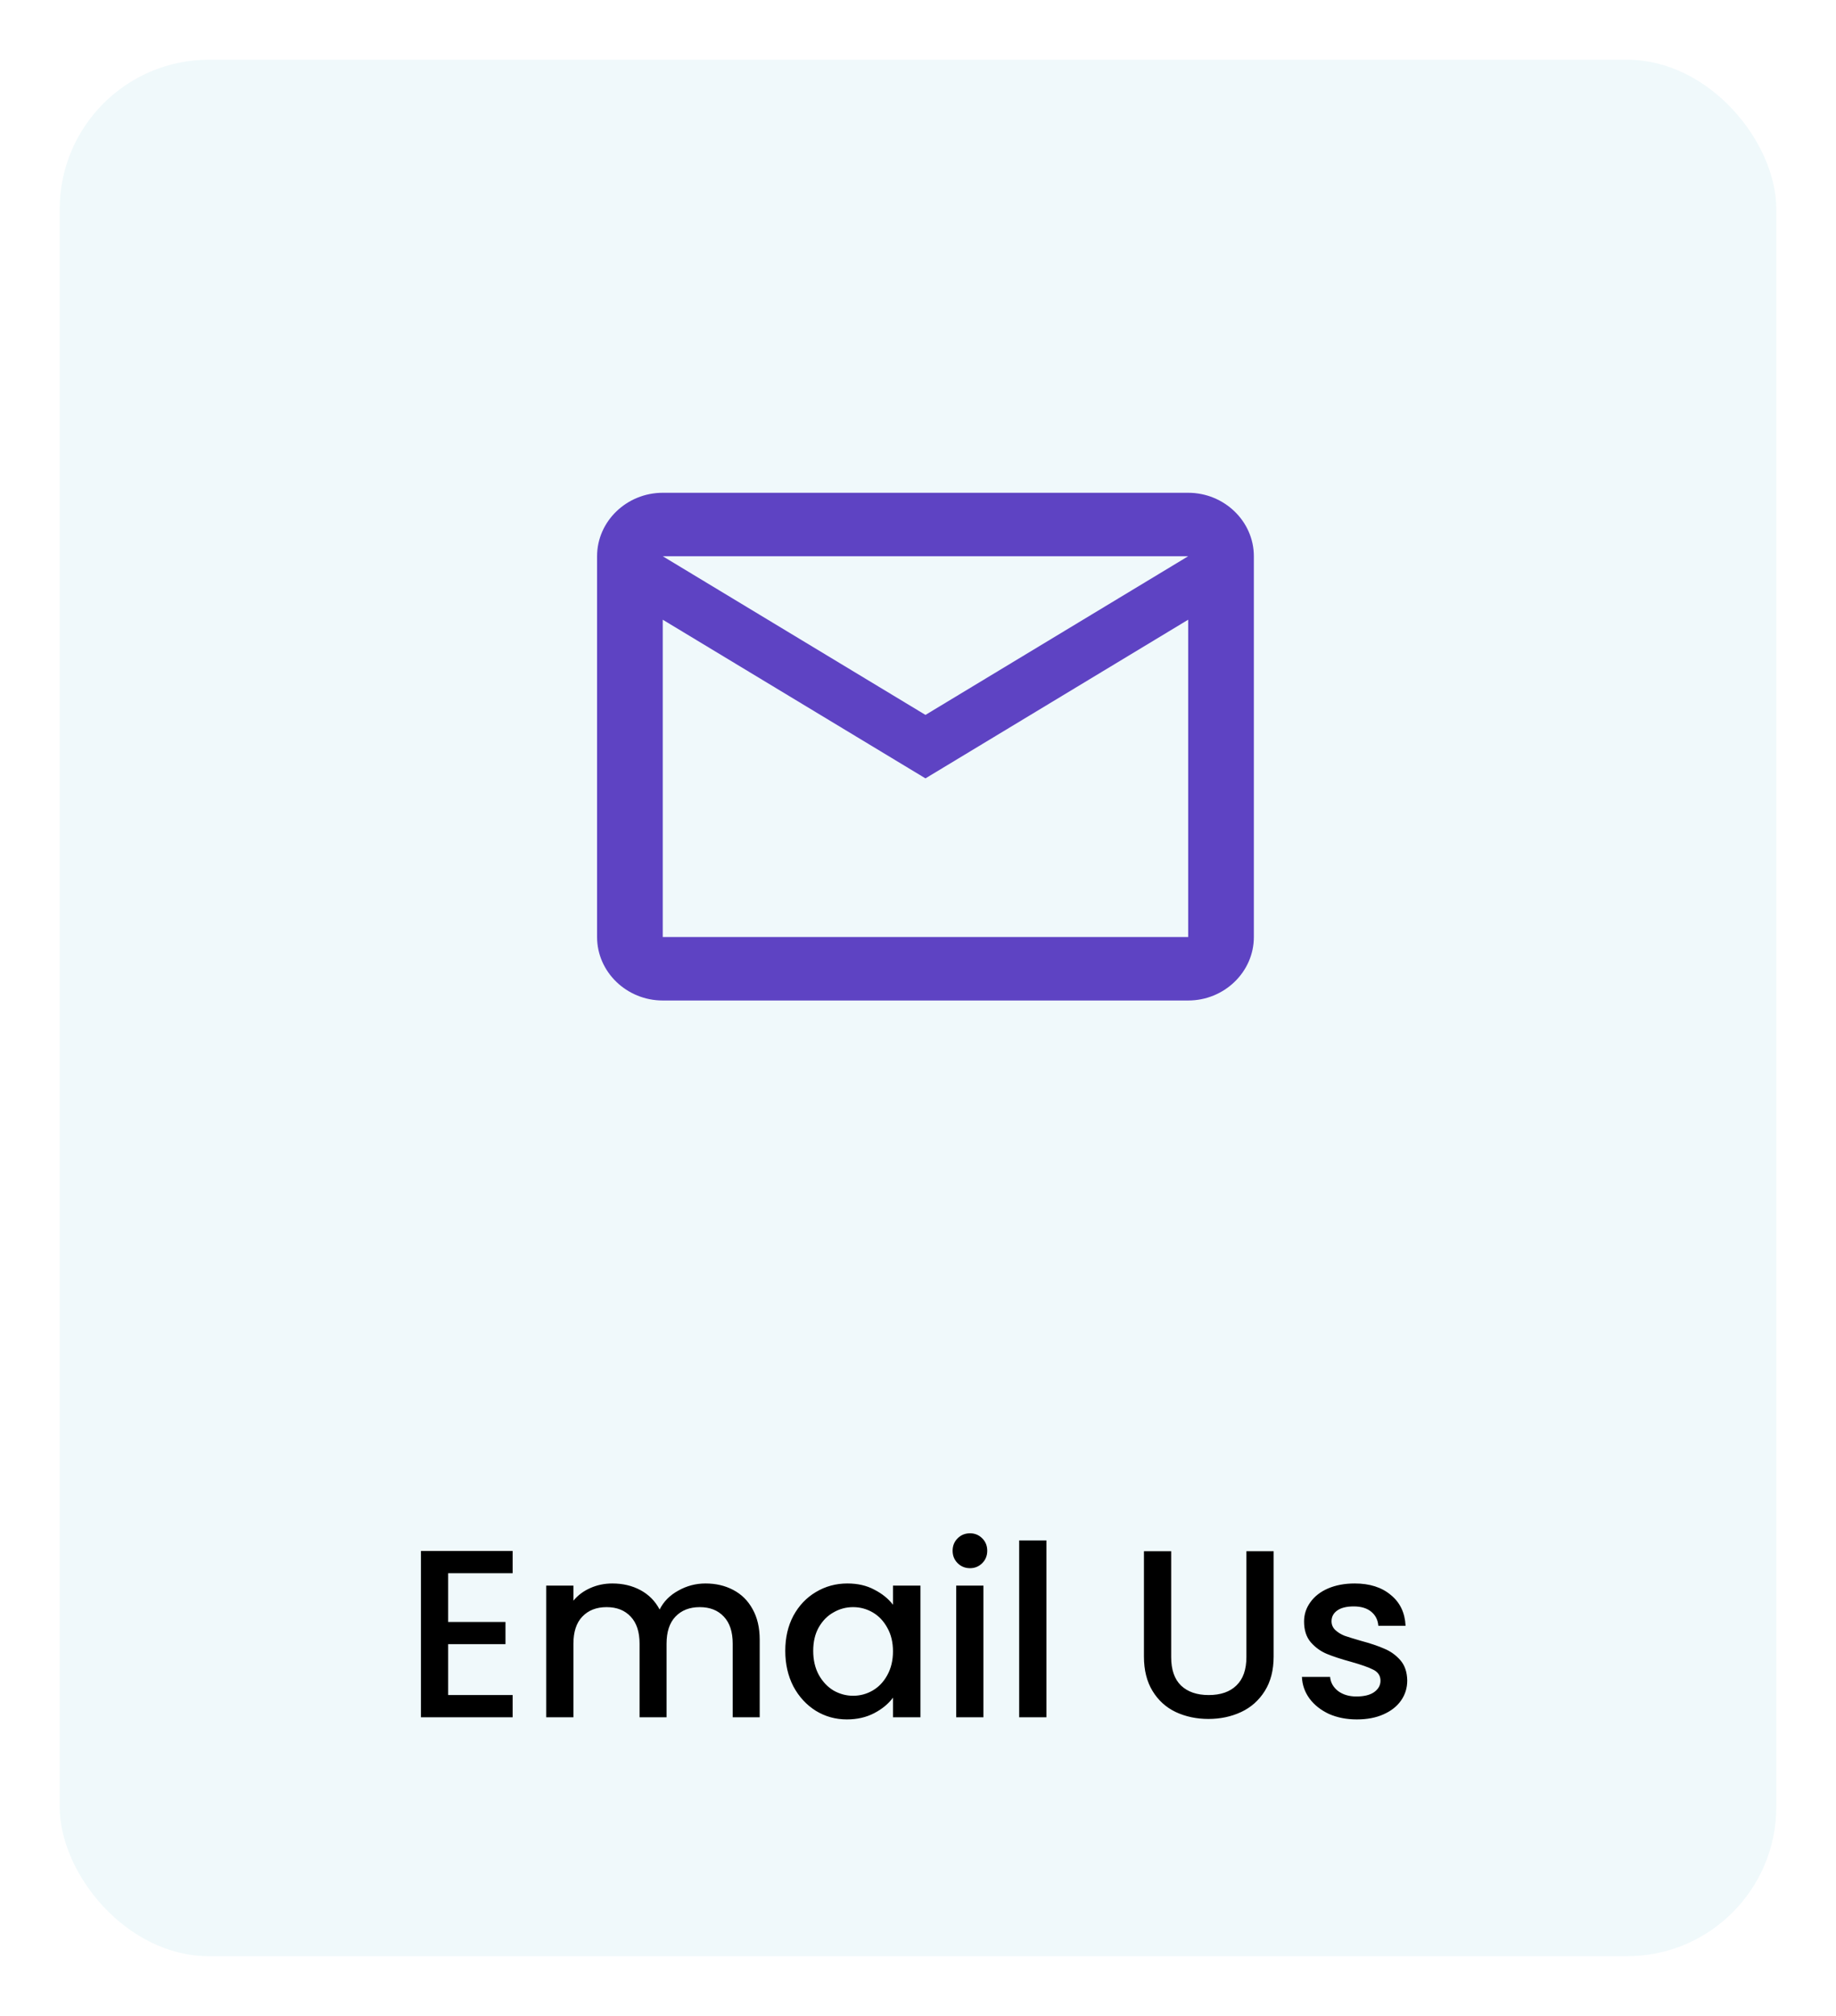 <svg width="123" height="135" viewBox="0 0 123 135" fill="none" xmlns="http://www.w3.org/2000/svg">
<g filter="url(#filter0_d_20_769)">
<rect x="4" y="4" width="115" height="127" rx="10" fill="#F0F9FB"/>
</g>
<path d="M30.024 105.352V108.616H33.864V110.104H30.024V113.512H34.344V115H28.2V103.864H34.344V105.352H30.024ZM47.263 106.04C47.956 106.04 48.575 106.184 49.119 106.472C49.673 106.76 50.105 107.187 50.415 107.752C50.735 108.317 50.895 109 50.895 109.8V115H49.087V110.072C49.087 109.283 48.889 108.68 48.495 108.264C48.1 107.837 47.561 107.624 46.879 107.624C46.196 107.624 45.652 107.837 45.247 108.264C44.852 108.68 44.655 109.283 44.655 110.072V115H42.847V110.072C42.847 109.283 42.649 108.68 42.255 108.264C41.86 107.837 41.321 107.624 40.639 107.624C39.956 107.624 39.412 107.837 39.007 108.264C38.612 108.68 38.415 109.283 38.415 110.072V115H36.591V106.184H38.415V107.192C38.713 106.829 39.092 106.547 39.551 106.344C40.009 106.141 40.5 106.04 41.023 106.04C41.727 106.04 42.356 106.189 42.911 106.488C43.465 106.787 43.892 107.219 44.191 107.784C44.457 107.251 44.873 106.829 45.439 106.52C46.004 106.2 46.612 106.04 47.263 106.04ZM52.608 110.552C52.608 109.667 52.789 108.883 53.152 108.2C53.525 107.517 54.026 106.989 54.656 106.616C55.296 106.232 56 106.04 56.768 106.04C57.461 106.04 58.064 106.179 58.576 106.456C59.098 106.723 59.514 107.059 59.824 107.464V106.184H61.664V115H59.824V113.688C59.514 114.104 59.093 114.451 58.56 114.728C58.026 115.005 57.418 115.144 56.736 115.144C55.978 115.144 55.285 114.952 54.656 114.568C54.026 114.173 53.525 113.629 53.152 112.936C52.789 112.232 52.608 111.437 52.608 110.552ZM59.824 110.584C59.824 109.976 59.696 109.448 59.44 109C59.194 108.552 58.869 108.211 58.464 107.976C58.058 107.741 57.621 107.624 57.152 107.624C56.682 107.624 56.245 107.741 55.84 107.976C55.434 108.2 55.104 108.536 54.848 108.984C54.602 109.421 54.48 109.944 54.48 110.552C54.48 111.16 54.602 111.693 54.848 112.152C55.104 112.611 55.434 112.963 55.84 113.208C56.256 113.443 56.693 113.56 57.152 113.56C57.621 113.56 58.058 113.443 58.464 113.208C58.869 112.973 59.194 112.632 59.44 112.184C59.696 111.725 59.824 111.192 59.824 110.584ZM64.987 105.016C64.657 105.016 64.379 104.904 64.155 104.68C63.931 104.456 63.819 104.179 63.819 103.848C63.819 103.517 63.931 103.24 64.155 103.016C64.379 102.792 64.657 102.68 64.987 102.68C65.307 102.68 65.579 102.792 65.803 103.016C66.027 103.24 66.139 103.517 66.139 103.848C66.139 104.179 66.027 104.456 65.803 104.68C65.579 104.904 65.307 105.016 64.987 105.016ZM65.883 106.184V115H64.059V106.184H65.883ZM70.102 103.16V115H68.278V103.16H70.102ZM78.461 103.88V110.968C78.461 111.811 78.68 112.445 79.117 112.872C79.565 113.299 80.184 113.512 80.973 113.512C81.773 113.512 82.392 113.299 82.829 112.872C83.277 112.445 83.501 111.811 83.501 110.968V103.88H85.325V110.936C85.325 111.843 85.128 112.611 84.733 113.24C84.338 113.869 83.811 114.339 83.149 114.648C82.488 114.957 81.757 115.112 80.957 115.112C80.157 115.112 79.427 114.957 78.765 114.648C78.115 114.339 77.597 113.869 77.213 113.24C76.829 112.611 76.637 111.843 76.637 110.936V103.88H78.461ZM90.9 115.144C90.207 115.144 89.583 115.021 89.028 114.776C88.484 114.52 88.052 114.179 87.732 113.752C87.412 113.315 87.241 112.829 87.22 112.296H89.108C89.14 112.669 89.316 112.984 89.636 113.24C89.967 113.485 90.377 113.608 90.868 113.608C91.38 113.608 91.775 113.512 92.052 113.32C92.34 113.117 92.484 112.861 92.484 112.552C92.484 112.221 92.324 111.976 92.004 111.816C91.695 111.656 91.199 111.48 90.516 111.288C89.855 111.107 89.316 110.931 88.9 110.76C88.484 110.589 88.121 110.328 87.812 109.976C87.513 109.624 87.364 109.16 87.364 108.584C87.364 108.115 87.503 107.688 87.78 107.304C88.057 106.909 88.452 106.6 88.964 106.376C89.487 106.152 90.084 106.04 90.756 106.04C91.759 106.04 92.564 106.296 93.172 106.808C93.791 107.309 94.121 107.997 94.164 108.872H92.34C92.308 108.477 92.148 108.163 91.86 107.928C91.572 107.693 91.183 107.576 90.692 107.576C90.212 107.576 89.844 107.667 89.588 107.848C89.332 108.029 89.204 108.269 89.204 108.568C89.204 108.803 89.289 109 89.46 109.16C89.631 109.32 89.839 109.448 90.084 109.544C90.329 109.629 90.692 109.741 91.172 109.88C91.812 110.051 92.335 110.227 92.74 110.408C93.156 110.579 93.513 110.835 93.812 111.176C94.111 111.517 94.265 111.971 94.276 112.536C94.276 113.037 94.137 113.485 93.86 113.88C93.583 114.275 93.188 114.584 92.676 114.808C92.175 115.032 91.583 115.144 90.9 115.144Z" fill="black"/>
<path d="M84 37.25C84 34.913 82.02 33 79.6 33H44.4C41.98 33 40 34.913 40 37.25V62.75C40 65.088 41.98 67 44.4 67H79.6C82.02 67 84 65.088 84 62.75V37.25ZM79.6 37.25L62 47.875L44.4 37.25H79.6ZM79.6 62.75H44.4V41.5L62 52.125L79.6 41.5V62.75Z" fill="#5E43C3"/>
<defs>
<filter id="filter0_d_20_769" x="0" y="0" width="123" height="135" filterUnits="userSpaceOnUse" color-interpolation-filters="sRGB">
<feFlood flood-opacity="0" result="BackgroundImageFix"/>
<feColorMatrix in="SourceAlpha" type="matrix" values="0 0 0 0 0 0 0 0 0 0 0 0 0 0 0 0 0 0 127 0" result="hardAlpha"/>
<feOffset/>
<feGaussianBlur stdDeviation="2"/>
<feComposite in2="hardAlpha" operator="out"/>
<feColorMatrix type="matrix" values="0 0 0 0 0 0 0 0 0 0 0 0 0 0 0 0 0 0 0.25 0"/>
<feBlend mode="normal" in2="BackgroundImageFix" result="effect1_dropShadow_20_769"/>
<feBlend mode="normal" in="SourceGraphic" in2="effect1_dropShadow_20_769" result="shape"/>
</filter>
</defs>
</svg>
